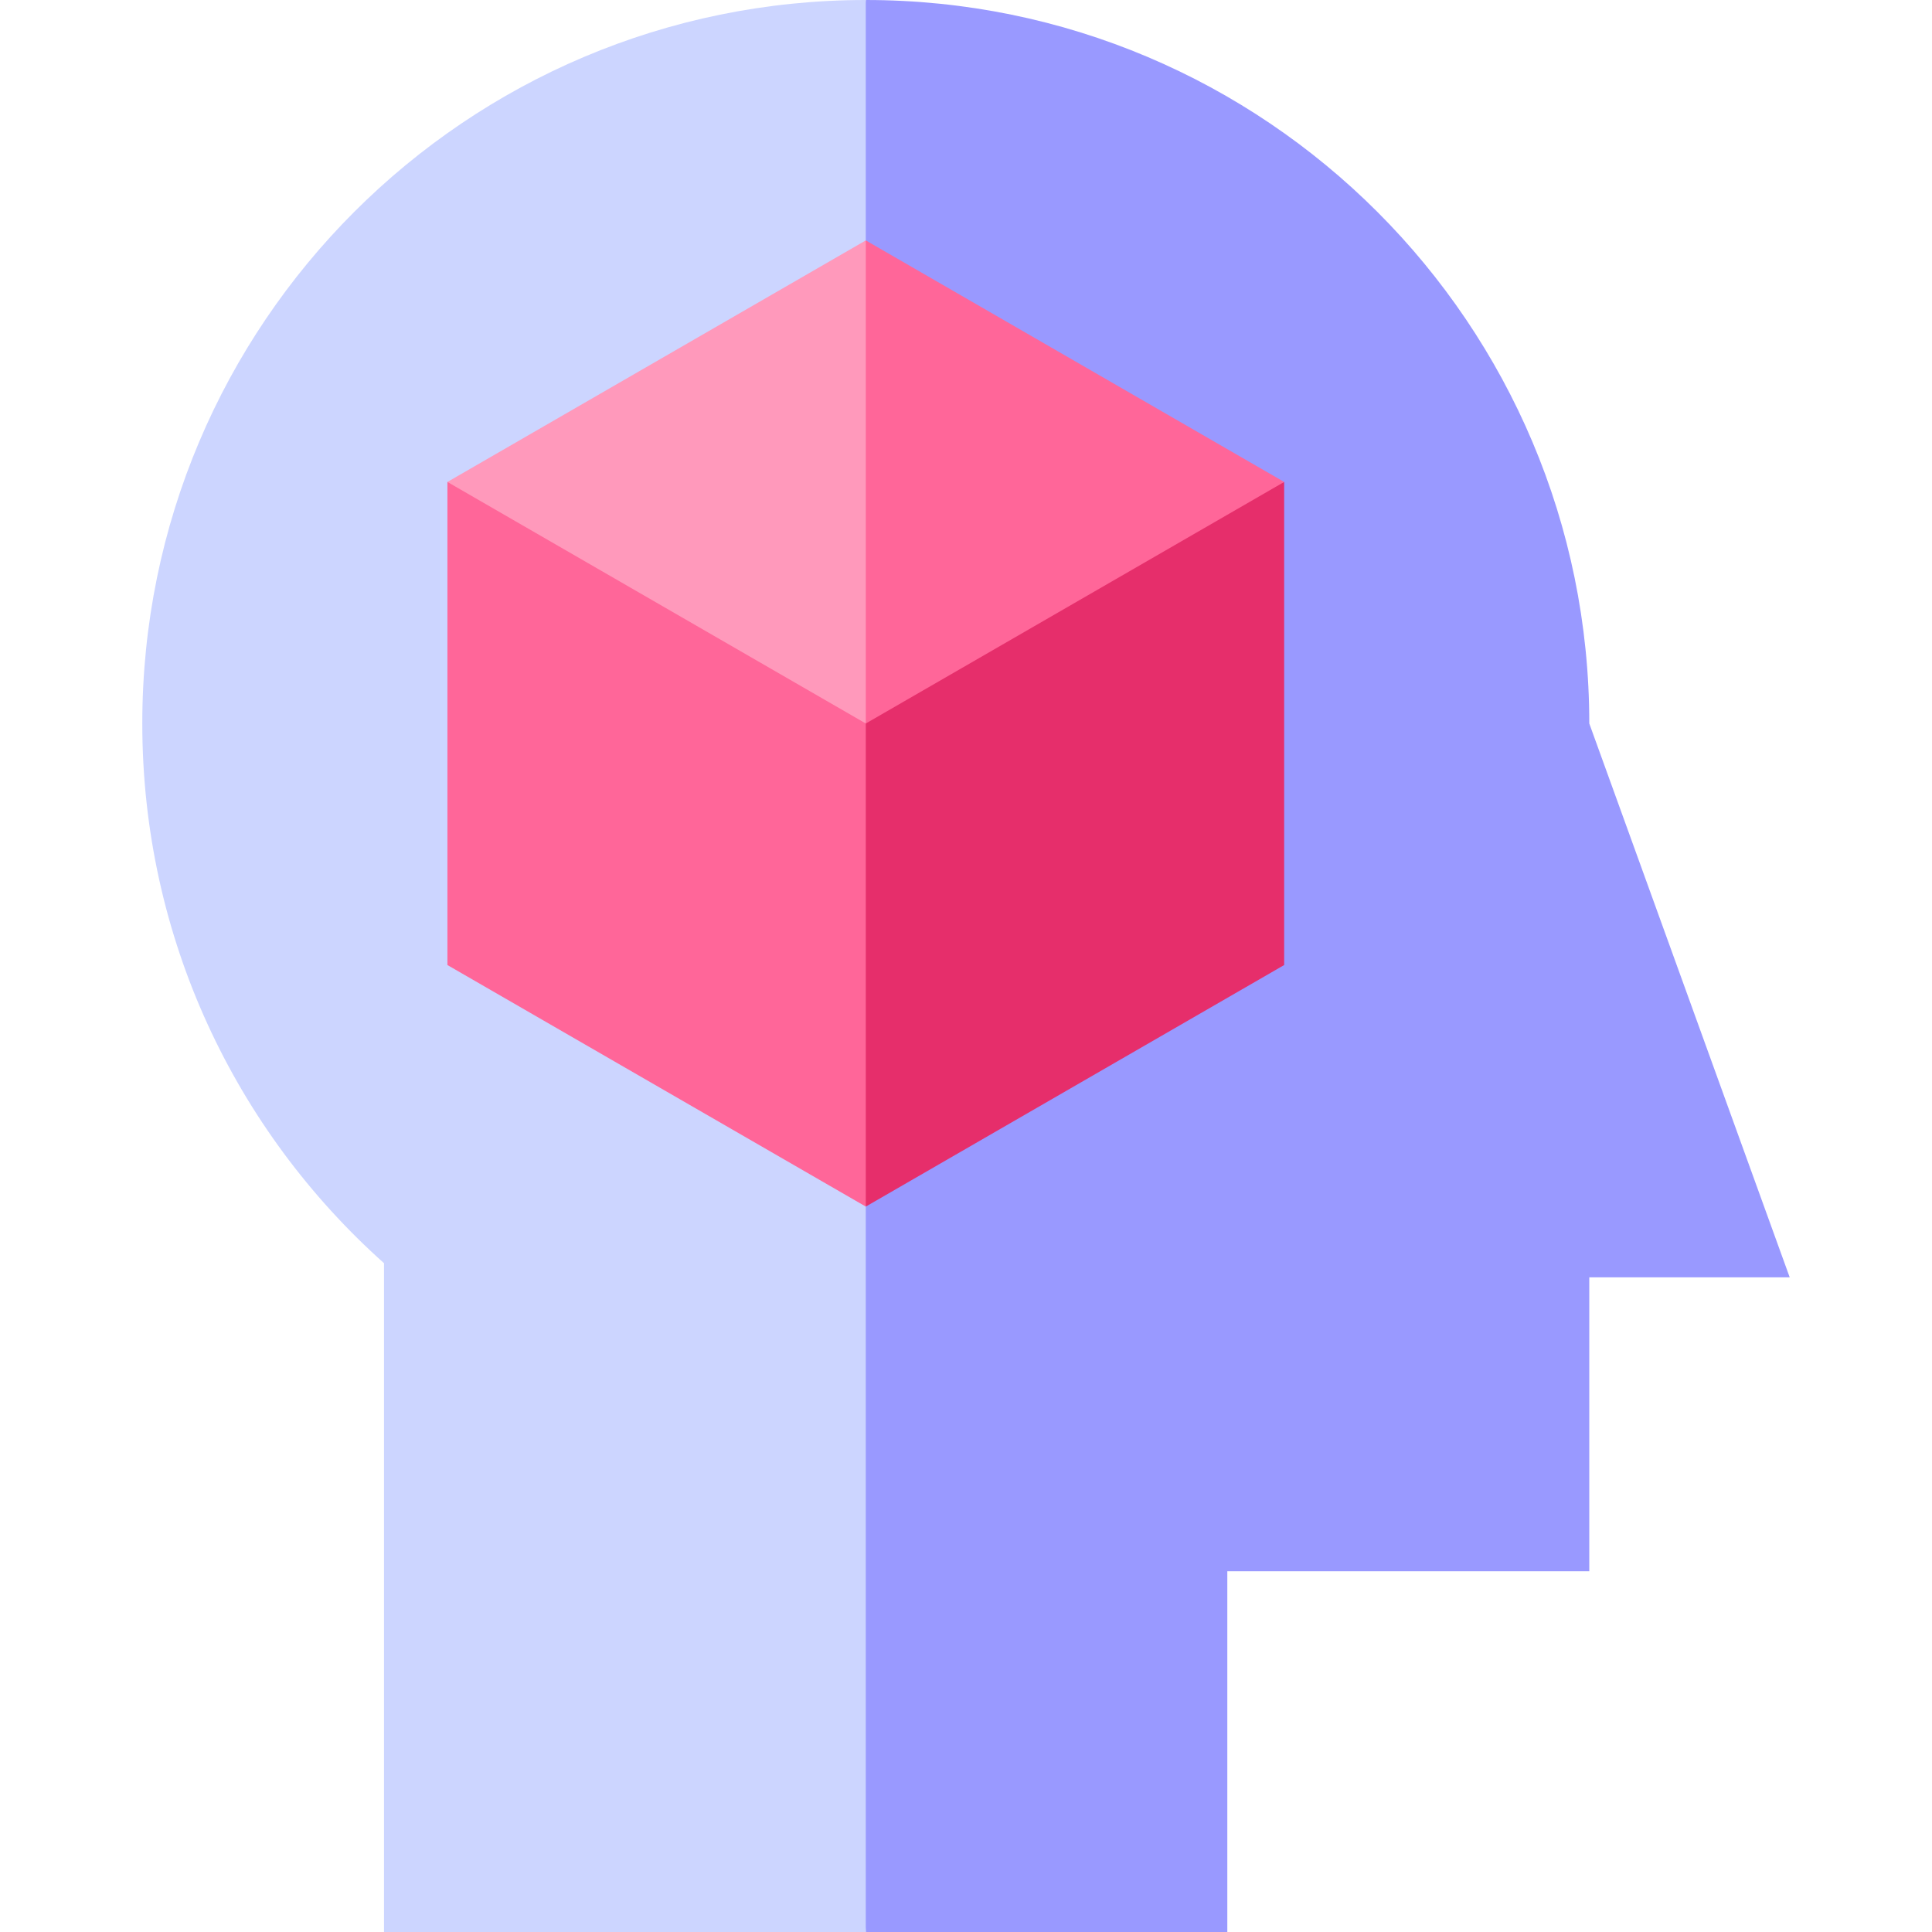 <svg id="Capa_1" enable-background="new 0 0 512 512" height="512" viewBox="0 0 512 512" width="512" xmlns="http://www.w3.org/2000/svg"><g><path d="m421.178 191.734c0-105.892-85.842-191.734-191.734-191.734l-20 162.063 20 349.937h95.81v-95.602h95.925v-77.897h53.112z" fill="#99f"/><path d="m37.709 191.734c0 56.852 24.752 107.915 64.057 143.026v177.24h127.677v-512c-105.891 0-191.734 85.842-191.734 191.734z" fill="#ccd5ff"/><path d="m209.444 171.734 20 148.022 110.87-64.011v-128.021z" fill="#e62e6b"/><path d="m340.314 127.724-110.87-64.011-20 64.011 20 64.01z" fill="#f69"/><path d="m118.574 127.724v128.021l110.87 64.011v-128.022l-46.301-46.732z" fill="#f69"/><path d="m229.444 63.713-110.87 64.011 110.87 64.01z" fill="#f9b"/></g></svg>